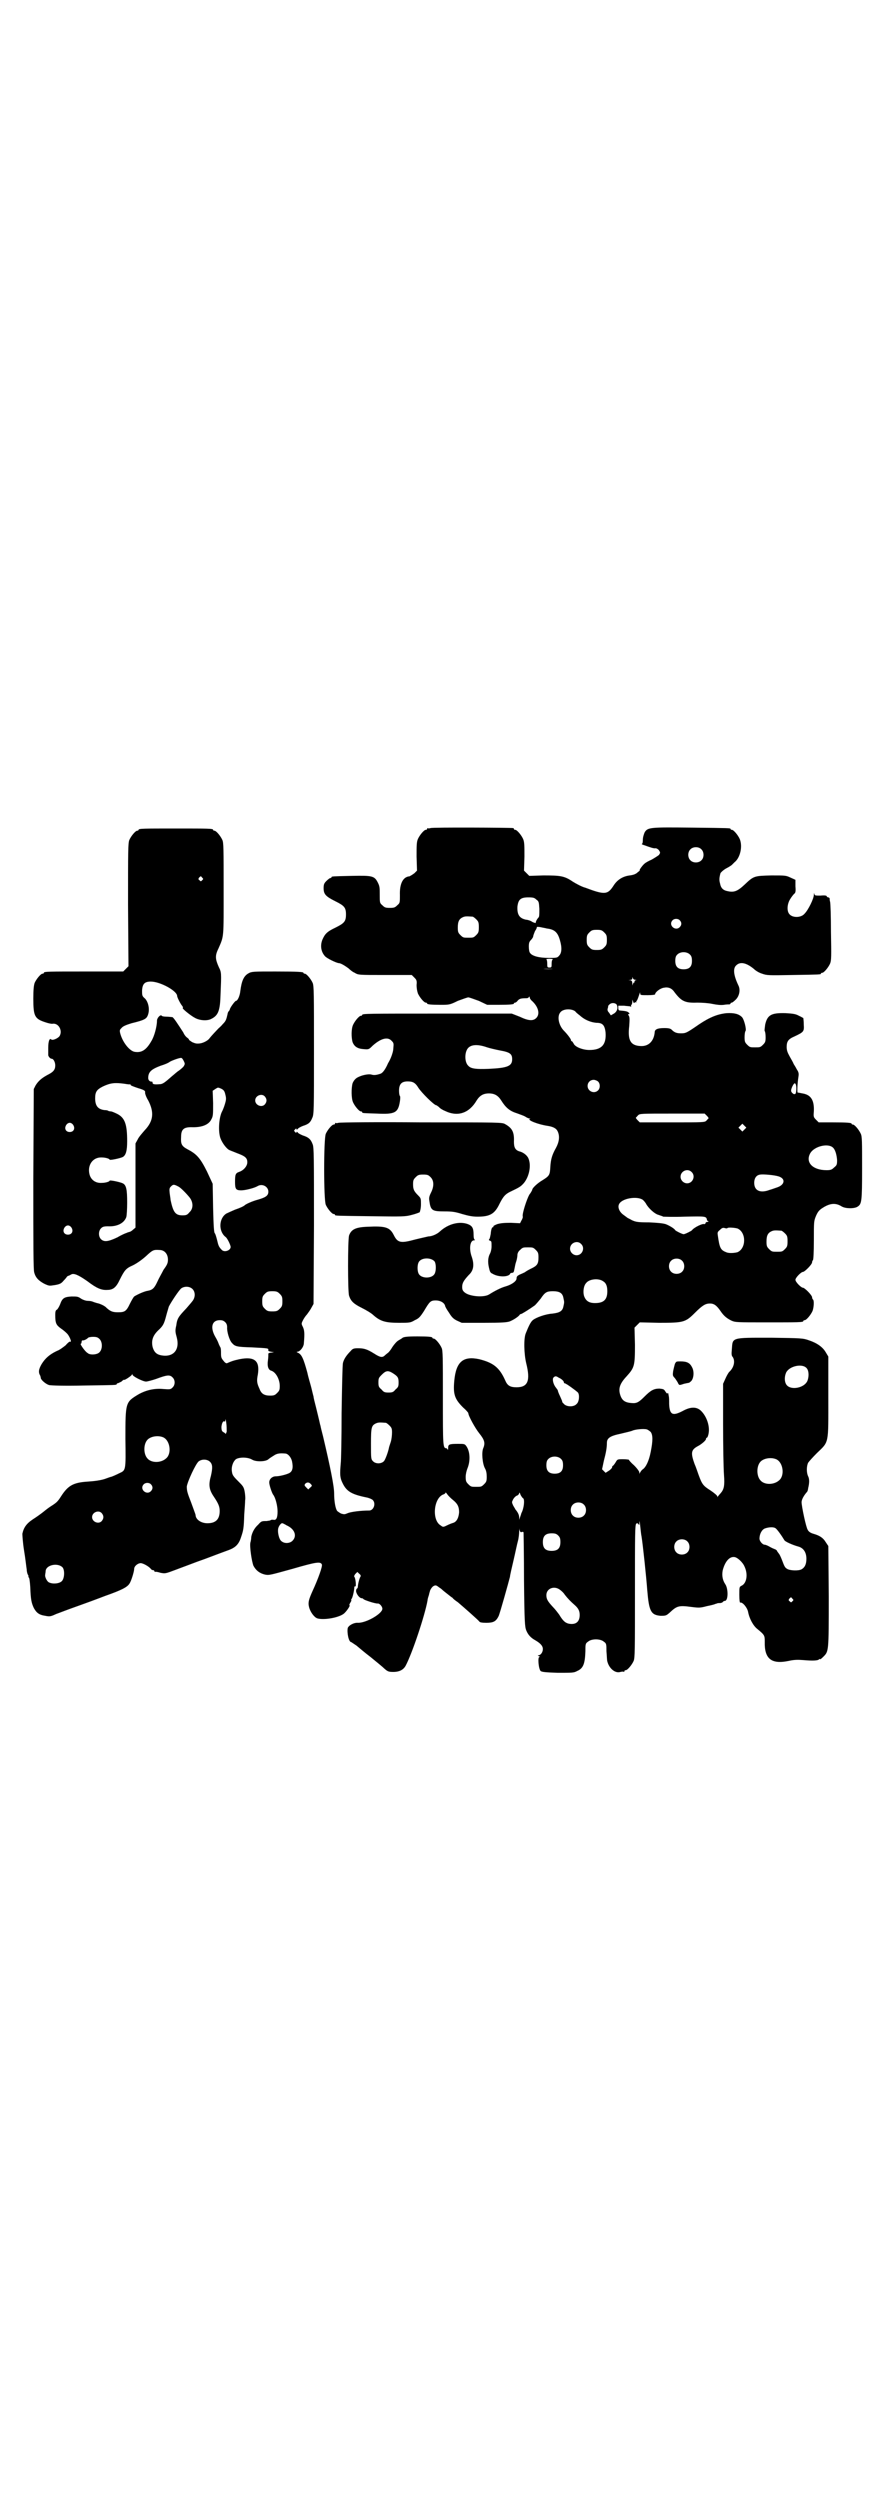 <?xml version="1.0" standalone="no"?>
<!DOCTYPE svg PUBLIC "-//W3C//DTD SVG 20010904//EN"
 "http://www.w3.org/TR/2001/REC-SVG-20010904/DTD/svg10.dtd">
<svg version="1.0" xmlns="http://www.w3.org/2000/svg"
 width="1000pt" height="2850pt" viewBox="0 0 1000 2850"
 preserveAspectRatio="xMidYMid meet">
<g transform="translate(0,2850) scale(0.5,-0.5)"
fill="#000000" stroke="none">
<path d="M982 3812 c-3 -1 -6 -1 -7 0 0 0 -1 0 -1 -2 0 -1 -1 -2 -3 -2 -4 0
-14 -12 -18 -21 -3 -7 -3 -15 -3 -40 l1 -32 -6 -6 c-4 -3 -9 -6 -11 -7 -15 -1
-23 -17 -22 -43 0 -17 0 -18 -6 -23 -5 -5 -7 -6 -17 -6 -10 0 -12 1 -17 6 -6
5 -6 6 -6 24 0 15 0 19 -4 27 -8 16 -12 17 -60 16 -44 -1 -46 -1 -46 -3 0 -1
-1 -2 -3 -2 -1 0 -5 -3 -9 -7 -5 -5 -6 -8 -6 -16 0 -14 5 -19 27 -30 20 -10
24 -14 24 -30 0 -16 -4 -20 -24 -30 -19 -9 -24 -14 -30 -28 -5 -13 -3 -27 6
-37 4 -5 27 -16 32 -16 4 0 14 -6 22 -12 3 -3 9 -8 14 -10 8 -5 9 -5 69 -5
l61 0 6 -6 c5 -5 6 -7 5 -17 0 -6 1 -13 3 -19 4 -9 14 -21 18 -21 2 0 3 -1 3
-2 0 -2 9 -3 31 -3 19 0 21 0 39 9 11 4 22 8 24 8 2 0 13 -4 24 -8 l19 -9 25
0 c27 0 36 1 36 3 0 1 1 2 3 2 1 0 4 2 6 5 4 4 7 5 19 5 3 0 6 1 6 3 1 1 2 1
2 -1 0 -2 2 -5 4 -7 16 -14 20 -31 11 -40 -7 -7 -17 -7 -38 3 l-18 7 -165 0
c-162 0 -176 0 -176 -3 0 -1 -1 -2 -3 -2 -4 0 -14 -12 -18 -21 -4 -9 -4 -28
-1 -39 4 -10 11 -15 25 -16 12 -1 12 -1 21 8 18 16 34 21 43 11 5 -5 5 -6 4
-17 0 -6 -3 -15 -5 -20 -2 -5 -5 -11 -7 -14 -6 -14 -12 -22 -17 -24 -9 -3 -15
-4 -21 -2 -8 2 -25 -2 -34 -8 -4 -3 -7 -7 -9 -12 -3 -11 -3 -34 1 -43 4 -9 14
-21 18 -21 2 0 3 -1 3 -2 0 -2 1 -2 34 -3 41 -2 48 2 52 28 1 6 1 12 0 12 -1
1 -2 6 -2 12 0 17 7 23 26 21 7 -1 12 -4 18 -14 7 -11 36 -40 41 -40 1 0 3 -2
6 -4 2 -3 9 -7 14 -9 29 -14 55 -5 72 24 7 11 15 16 28 16 13 0 21 -5 28 -16
10 -16 19 -24 35 -29 8 -3 17 -6 20 -8 3 -2 7 -4 9 -4 3 0 3 -1 1 -1 -6 -3 20
-13 41 -16 13 -2 20 -6 23 -13 5 -11 3 -24 -4 -37 -9 -16 -12 -26 -13 -44 -1
-18 -2 -20 -18 -30 -12 -7 -23 -18 -23 -21 0 -1 -3 -7 -7 -12 -6 -11 -16 -42
-15 -49 1 -2 -1 -7 -3 -10 l-3 -6 -21 1 c-17 0 -24 -1 -31 -3 -5 -2 -9 -4 -9
-5 1 -1 0 -2 -1 -2 -2 0 -4 -4 -5 -16 -1 -5 -2 -10 -3 -11 -2 -2 -1 -3 2 -4 3
-1 3 -3 3 -13 0 -6 -2 -14 -4 -17 -4 -8 -5 -18 -2 -31 2 -9 3 -12 8 -14 13 -8
35 -8 40 -1 0 2 3 3 5 3 3 0 4 2 5 8 1 4 2 12 4 17 2 6 3 13 3 16 0 3 2 8 6
11 6 6 7 6 18 6 11 0 12 0 18 -6 5 -5 6 -7 6 -17 0 -15 -3 -19 -18 -26 -6 -3
-11 -6 -12 -7 -1 -1 -4 -2 -8 -4 -10 -4 -12 -6 -12 -11 0 -6 -11 -14 -25 -18
-11 -3 -26 -11 -37 -18 -12 -8 -45 -5 -56 4 -5 4 -6 7 -6 13 0 9 4 15 15 27
11 10 13 23 7 41 -7 19 -4 38 5 38 2 0 3 1 2 1 -2 1 -3 5 -3 12 0 15 -3 20
-13 24 -19 7 -44 1 -63 -16 -6 -6 -18 -12 -27 -12 -4 -1 -18 -4 -30 -7 -33 -9
-40 -8 -49 10 -9 18 -19 21 -60 19 -27 -1 -37 -6 -42 -20 -3 -11 -3 -128 0
-137 4 -13 11 -19 29 -28 10 -5 22 -12 27 -17 16 -14 28 -17 58 -17 24 0 26 0
36 6 9 4 12 7 21 21 13 22 15 24 27 24 10 0 19 -5 21 -12 0 -2 4 -9 9 -16 6
-10 10 -14 18 -18 l11 -5 50 0 c43 0 52 1 59 3 10 4 20 11 23 15 0 1 2 2 3 2
2 0 21 12 32 20 3 3 9 10 13 15 10 15 14 17 28 17 15 0 22 -4 24 -16 2 -9 2
-9 0 -18 -2 -11 -8 -15 -25 -17 -16 -1 -38 -9 -45 -15 -5 -4 -10 -15 -16 -30
-5 -12 -4 -47 1 -68 10 -40 4 -55 -22 -55 -15 0 -21 4 -26 16 -13 29 -27 40
-59 48 -37 8 -53 -6 -57 -49 -3 -31 1 -42 20 -61 7 -6 12 -12 12 -13 0 -6 16
-35 25 -46 12 -15 14 -22 9 -34 -4 -9 -2 -35 4 -46 3 -5 4 -12 4 -19 0 -10 -1
-12 -6 -17 -6 -6 -7 -6 -18 -6 -11 0 -12 0 -18 6 -5 5 -6 7 -6 17 0 6 2 14 4
19 7 17 6 38 -2 50 -4 6 -5 6 -19 6 -21 0 -23 -1 -23 -10 0 -4 -1 -5 -1 -3 -1
1 -2 3 -3 3 -8 0 -8 5 -8 114 0 94 0 109 -3 115 -4 9 -14 21 -18 21 -2 0 -3 1
-3 2 0 2 -9 3 -34 3 -24 0 -32 -1 -35 -4 -1 -1 -5 -3 -8 -5 -4 -2 -10 -9 -14
-15 -4 -7 -9 -13 -11 -14 -1 -1 -4 -3 -6 -5 -6 -6 -11 -5 -25 4 -16 10 -23 12
-37 12 -9 0 -12 -1 -16 -6 -10 -10 -16 -19 -18 -28 -1 -5 -2 -52 -3 -114 0
-58 -1 -109 -2 -115 -2 -24 -2 -32 4 -44 9 -19 20 -26 54 -33 6 -1 13 -4 15
-6 8 -8 2 -24 -8 -24 -20 0 -42 -3 -49 -6 -7 -3 -8 -3 -15 -1 -4 2 -8 5 -9 6
-4 5 -7 22 -7 40 0 17 -9 61 -25 129 -3 12 -6 23 -6 25 -1 2 -2 8 -3 12 -1 4
-4 17 -7 29 -3 12 -6 23 -6 26 -1 3 -3 12 -5 20 -2 8 -7 24 -9 34 -9 33 -13
42 -22 46 -3 1 -3 2 -1 2 6 0 15 11 15 20 2 23 1 29 -2 36 -4 8 -4 8 0 16 2 4
6 10 9 13 3 4 8 11 10 15 l5 9 1 178 c0 157 0 179 -3 186 -4 11 -9 16 -22 20
-5 2 -11 5 -12 7 -2 2 -3 2 -3 0 0 -2 -1 -1 -3 1 -3 3 -3 3 0 6 2 2 3 3 3 1 0
-2 1 -2 3 0 1 2 7 5 12 7 13 4 17 8 21 18 4 8 4 17 4 154 0 129 0 147 -3 154
-4 9 -14 21 -18 21 -2 0 -3 1 -3 2 0 2 -11 3 -64 3 -49 0 -54 0 -61 -4 -11 -6
-16 -17 -19 -41 -1 -10 -6 -22 -10 -22 -2 0 -14 -16 -14 -20 -1 -2 -2 -4 -3
-4 0 -1 -2 -3 -2 -6 -3 -13 -4 -16 -11 -23 -4 -5 -9 -9 -10 -10 -3 -3 -17 -18
-20 -22 -3 -5 -14 -11 -22 -12 -8 -1 -11 0 -18 3 -4 3 -8 5 -7 6 0 0 -1 2 -4
4 -3 2 -7 7 -9 12 -13 20 -22 34 -25 35 -2 0 -8 1 -14 1 -5 0 -10 1 -10 2 -3
4 -11 -5 -11 -11 0 -13 -6 -36 -13 -47 -12 -21 -23 -27 -39 -24 -11 3 -25 20
-31 39 -3 10 -2 11 2 15 3 4 10 7 23 11 29 7 34 10 37 18 5 12 2 29 -6 38 -7
6 -7 7 -7 19 1 15 6 20 20 20 21 0 60 -21 60 -33 0 -3 8 -19 12 -23 1 -2 2 -4
1 -4 -4 0 18 -18 28 -23 11 -6 28 -7 37 -2 16 8 20 19 21 57 2 48 2 49 -4 61
-8 18 -9 26 -1 42 13 30 12 22 12 136 0 91 0 106 -3 112 -4 9 -14 21 -18 21
-2 0 -3 1 -3 2 0 3 -11 3 -85 3 -74 0 -85 0 -85 -3 0 -1 -1 -2 -3 -2 -4 0 -14
-12 -18 -21 -3 -7 -3 -24 -3 -148 l1 -140 -6 -6 -6 -6 -85 0 c-85 0 -96 0 -96
-3 0 -1 -1 -2 -3 -2 -4 0 -14 -12 -18 -21 -2 -6 -3 -15 -3 -36 0 -40 3 -46 28
-54 6 -2 14 -4 17 -3 13 1 22 -16 15 -28 -3 -5 -16 -11 -19 -8 -4 4 -7 -4 -7
-19 0 -7 0 -15 0 -17 1 -4 5 -8 8 -8 4 0 8 -8 8 -15 0 -10 -4 -15 -18 -22 -13
-7 -21 -14 -27 -24 l-4 -8 -1 -205 c0 -150 0 -207 2 -213 3 -12 10 -19 23 -26
11 -5 11 -5 24 -3 12 2 15 4 20 10 4 4 7 8 7 8 0 1 2 2 3 3 2 0 5 2 7 3 6 4
17 -1 37 -15 21 -16 32 -21 46 -20 13 0 20 6 28 23 11 22 14 26 30 33 10 5 21
13 30 21 15 14 17 15 31 14 11 0 19 -9 19 -22 0 -8 -2 -12 -10 -23 -4 -8 -11
-20 -14 -27 -7 -15 -11 -19 -22 -21 -8 -1 -25 -9 -31 -13 -2 -2 -6 -9 -10 -17
-8 -17 -12 -19 -27 -19 -12 0 -17 2 -26 10 -4 5 -16 10 -22 11 -3 1 -7 2 -9 3
-2 1 -7 2 -11 2 -5 0 -11 2 -16 5 -7 5 -9 5 -22 5 -17 -1 -21 -4 -26 -18 -2
-5 -5 -10 -7 -12 -3 -1 -4 -4 -4 -12 0 -19 2 -23 13 -31 6 -4 13 -10 16 -14 5
-7 9 -18 5 -16 -1 1 -6 -3 -10 -8 -5 -4 -14 -11 -20 -13 -17 -8 -27 -17 -35
-30 -7 -12 -8 -19 -3 -27 0 -1 1 -3 1 -5 1 -5 12 -14 19 -16 5 -1 34 -2 79 -1
73 1 75 1 75 3 0 1 1 2 2 2 1 0 5 2 9 4 3 3 6 5 6 4 0 -2 17 9 18 12 0 2 1 2
1 0 0 -4 24 -16 31 -16 3 0 14 3 23 6 24 9 31 10 37 4 7 -6 7 -18 0 -24 -4 -4
-6 -4 -20 -3 -20 2 -39 -2 -57 -12 -30 -18 -30 -18 -30 -102 1 -73 1 -71 -14
-78 -8 -4 -15 -7 -18 -8 -1 0 -7 -2 -15 -5 -9 -3 -23 -5 -38 -6 -34 -2 -46 -9
-62 -34 -7 -11 -10 -14 -21 -21 -5 -3 -13 -9 -19 -14 -5 -4 -16 -12 -24 -17
-15 -10 -21 -19 -24 -33 0 -3 1 -21 4 -39 3 -18 5 -37 6 -43 0 -5 2 -11 3 -12
1 -1 1 -3 1 -4 -1 0 -1 -1 0 -1 2 0 3 -9 4 -22 1 -30 3 -37 8 -48 6 -11 12
-16 26 -18 10 -2 12 -2 25 4 8 3 29 11 46 17 17 6 47 17 65 24 37 13 51 20 56
28 4 5 11 28 11 34 0 6 8 13 15 13 5 0 18 -7 23 -13 1 -2 4 -3 5 -3 2 0 3 -1
3 -2 0 -1 1 -2 2 -2 0 1 6 0 12 -2 11 -2 11 -2 35 7 13 5 35 13 48 18 23 8 48
18 73 27 16 6 23 14 28 30 5 15 6 19 7 51 1 13 2 28 2 32 1 5 0 14 -1 20 -2
11 -4 13 -15 24 -11 11 -13 14 -14 21 -2 11 2 23 9 29 8 5 27 5 37 -1 8 -5 28
-5 36 0 2 2 8 6 13 9 7 5 13 6 26 5 7 0 14 -9 16 -18 3 -15 1 -23 -7 -27 -9
-4 -23 -7 -30 -7 -8 0 -15 -6 -15 -14 0 -6 6 -24 9 -28 5 -6 10 -25 10 -38 0
-15 -3 -21 -10 -19 -3 0 -5 0 -6 -1 0 -1 -4 -1 -9 -2 -11 0 -12 0 -19 -8 -9
-8 -14 -18 -16 -28 0 -4 -1 -10 -2 -13 -2 -9 3 -43 7 -53 6 -11 14 -17 26 -20
10 -2 12 -1 63 13 55 16 64 17 67 10 2 -4 -9 -34 -21 -60 -9 -20 -11 -27 -8
-38 3 -11 12 -23 19 -25 14 -4 46 1 59 10 6 4 17 20 14 20 -1 0 0 3 2 6 2 3 3
6 2 6 -1 0 0 1 1 3 2 2 6 19 6 26 0 1 1 3 2 2 3 -2 1 19 -2 22 -1 1 0 3 2 6
l5 5 4 -4 c4 -3 4 -5 3 -7 -2 -2 -6 -17 -6 -24 -1 -2 -1 -3 -2 -3 -1 0 -2 -3
-2 -6 1 -7 8 -16 13 -16 2 0 3 -1 4 -2 1 -2 28 -11 33 -10 4 0 10 -7 10 -12 0
-11 -36 -32 -55 -32 -10 1 -22 -6 -24 -12 -2 -10 2 -32 8 -32 0 0 6 -4 12 -8
6 -5 20 -17 32 -26 12 -10 26 -21 31 -26 8 -7 10 -8 21 -8 14 0 23 5 28 14 15
28 44 115 50 149 0 3 2 9 3 12 1 3 1 6 2 7 0 4 5 12 9 14 4 2 6 2 12 -3 5 -3
8 -6 9 -7 1 -1 5 -4 10 -8 5 -4 10 -8 12 -9 1 -2 6 -6 12 -10 13 -11 47 -41
49 -44 1 -2 6 -3 16 -3 16 0 22 3 28 15 3 6 23 78 26 90 0 3 4 20 8 37 4 17 8
37 10 44 2 7 3 18 3 23 1 7 1 8 1 3 1 -5 2 -6 5 -5 2 1 4 0 4 -1 0 -2 1 -51 1
-109 1 -97 2 -106 5 -114 4 -10 10 -17 21 -23 12 -7 17 -13 17 -20 0 -7 -5
-14 -10 -14 -2 0 -2 -1 1 -2 2 -1 3 -2 1 -2 -4 0 -2 -27 3 -32 3 -2 9 -3 39
-4 33 0 37 0 44 4 14 6 18 16 19 45 0 16 0 18 6 22 8 7 28 7 36 0 6 -4 6 -6 6
-22 1 -10 1 -20 2 -23 4 -16 18 -28 30 -24 4 1 7 1 8 0 0 0 1 0 1 2 0 1 1 2 3
2 4 0 14 12 18 21 3 7 3 25 3 159 0 128 0 152 3 154 2 2 3 1 5 -1 2 -3 2 -3 2
4 0 5 1 2 2 -8 1 -9 2 -20 3 -24 3 -18 11 -94 13 -122 4 -48 8 -57 30 -59 12
0 13 0 21 7 17 16 21 17 51 13 16 -2 19 -2 34 2 10 2 18 4 19 5 1 0 3 1 4 1 1
1 4 1 7 1 2 0 5 1 6 2 1 2 4 3 5 3 8 0 8 28 1 38 -6 9 -8 19 -6 31 5 20 15 32
26 31 7 0 20 -12 24 -22 8 -17 5 -37 -6 -43 -6 -3 -6 -3 -6 -21 0 -13 1 -18 2
-18 5 2 16 -11 18 -21 3 -16 12 -32 21 -39 17 -14 17 -15 17 -29 -1 -39 15
-52 54 -44 13 3 22 3 34 2 22 -2 32 -1 35 1 2 2 3 2 3 1 0 -1 3 1 7 5 13 13
13 10 13 138 l-1 115 -6 9 c-6 10 -14 15 -28 19 -7 2 -11 5 -13 9 -4 6 -14 54
-14 63 0 6 5 15 12 23 1 1 2 3 2 4 0 0 1 3 1 5 3 12 3 21 0 27 -4 8 -4 23 0
31 2 3 11 13 20 22 28 27 26 19 26 128 l0 92 -6 10 c-7 12 -20 21 -38 27 -14
5 -17 5 -87 6 -91 0 -87 1 -89 -26 -1 -11 -1 -15 2 -18 6 -9 3 -24 -8 -34 -2
-2 -6 -9 -9 -16 l-5 -11 0 -92 c0 -51 1 -102 2 -115 2 -26 0 -34 -8 -43 -2 -2
-5 -6 -6 -7 0 -2 -1 -2 -1 0 0 2 -7 8 -16 14 -16 10 -19 14 -26 33 -2 5 -6 18
-10 27 -9 25 -8 32 6 40 10 5 20 14 20 17 0 2 1 3 2 3 1 0 3 4 4 10 3 16 -4
38 -17 51 -10 10 -24 10 -42 0 -23 -12 -30 -9 -31 16 0 7 0 16 -1 18 0 2 -1 5
-1 6 0 1 -1 1 -2 0 -1 -1 -3 2 -5 5 -3 5 -5 5 -13 6 -13 0 -20 -4 -34 -18 -13
-13 -18 -16 -29 -15 -16 1 -23 6 -27 20 -4 14 0 25 15 41 18 20 19 24 19 72
l-1 39 6 6 6 6 44 -1 c56 0 60 1 82 23 17 17 24 21 34 21 9 0 15 -4 24 -17 8
-12 15 -17 25 -22 9 -4 12 -4 81 -4 72 0 83 0 83 3 0 1 1 2 3 2 4 0 14 12 18
21 3 8 4 24 1 26 -1 1 -2 3 -2 5 0 5 -17 22 -21 22 -4 0 -17 13 -17 18 0 5 13
18 17 18 4 0 21 17 21 22 0 2 1 4 2 5 1 1 2 18 2 45 0 43 0 44 5 56 4 9 7 13
15 18 17 11 30 12 44 3 9 -5 29 -5 36 0 9 6 10 11 10 87 0 61 0 73 -3 79 -4 9
-14 21 -18 21 -2 0 -3 1 -3 2 0 2 -9 3 -43 3 l-32 0 -6 6 c-6 6 -6 7 -5 20 1
25 -7 37 -26 40 -5 1 -10 2 -11 2 -1 1 -1 18 2 37 1 7 0 10 -4 16 -2 4 -5 9
-7 12 -1 3 -5 10 -9 17 -5 9 -7 14 -7 22 0 13 4 18 18 24 21 10 22 11 21 27 0
8 -1 14 -1 15 -1 0 -5 3 -10 5 -7 4 -13 5 -30 6 -33 1 -42 -4 -47 -26 -1 -8
-2 -14 -1 -15 1 -1 2 -7 2 -14 0 -10 -1 -12 -6 -17 -6 -6 -7 -6 -18 -6 -11 0
-12 0 -18 6 -5 5 -6 7 -6 17 0 7 1 13 2 14 3 3 -3 27 -8 32 -7 7 -17 10 -35 9
-20 -2 -38 -9 -62 -25 -29 -20 -31 -21 -42 -21 -10 0 -15 2 -21 8 -3 3 -7 4
-17 4 -16 0 -22 -3 -22 -10 -2 -20 -14 -32 -32 -31 -23 1 -30 13 -26 46 1 15
1 20 -1 23 -2 3 -2 4 0 4 2 0 2 1 0 3 -3 3 -7 4 -20 5 -3 0 -4 2 -4 6 l0 5 13
0 c7 -1 14 -1 15 -2 2 -1 2 -1 1 1 0 1 0 2 1 3 1 1 2 4 2 7 l0 5 2 -5 c1 -3 2
-4 3 -2 1 1 2 1 3 1 2 -1 2 -1 1 1 0 1 0 2 1 2 1 1 3 6 5 12 2 6 3 9 3 6 0 -5
0 -5 17 -5 11 0 17 1 17 2 0 5 12 14 20 15 10 2 18 -1 24 -10 16 -21 24 -25
52 -24 11 0 26 -1 35 -3 10 -2 19 -3 26 -2 5 1 11 1 13 1 1 1 2 1 2 2 0 1 1 2
3 2 1 0 5 3 9 7 8 8 11 22 6 32 -11 23 -13 39 -5 46 9 9 23 6 40 -8 4 -4 12
-9 19 -11 11 -4 14 -4 70 -3 62 1 64 1 64 3 0 1 1 2 3 2 4 0 14 12 18 21 3 7
3 17 2 72 0 35 -1 66 -2 69 -1 3 -1 6 -1 8 -1 1 -2 2 -3 2 -2 0 -3 1 -4 3 0 1
-4 2 -14 1 -12 0 -13 0 -14 4 0 3 -1 2 -1 -2 0 -9 -13 -35 -21 -43 -8 -10 -28
-10 -35 -1 -6 7 -5 23 2 34 3 5 7 10 9 12 3 2 4 5 3 17 l0 15 -11 5 c-11 5
-11 5 -44 5 -39 -1 -40 -1 -61 -21 -16 -15 -24 -18 -38 -15 -11 2 -16 7 -18
18 -2 7 -2 12 1 23 1 2 6 7 13 11 6 3 12 7 13 8 1 1 4 4 6 6 13 10 19 36 12
53 -4 9 -14 21 -18 21 -2 0 -3 1 -3 2 0 2 -2 2 -87 3 -96 1 -102 1 -109 -11
-2 -5 -4 -11 -4 -17 0 -6 -1 -9 -2 -9 -2 0 1 -2 5 -3 14 -5 22 -8 26 -7 2 0 6
-2 8 -5 3 -5 3 -5 0 -10 -2 -2 -10 -7 -17 -11 -7 -3 -14 -7 -16 -9 -4 -3 -13
-15 -11 -15 1 0 -1 -2 -5 -5 -4 -4 -10 -6 -18 -7 -16 -2 -28 -10 -36 -22 -14
-22 -20 -23 -65 -6 -8 2 -21 9 -29 14 -19 13 -28 14 -67 14 l-32 -1 -6 6 -6 6
1 32 c0 25 0 33 -3 40 -4 9 -14 21 -18 21 -2 0 -3 1 -3 2 0 1 -1 2 -2 2 -7 1
-184 2 -188 0z m617 -48 c7 -6 7 -19 1 -25 -6 -7 -19 -7 -25 -1 -7 6 -7 19 -1
25 6 7 19 7 25 1z m-1138 -65 c3 -3 3 -3 0 -6 -3 -3 -3 -3 -6 0 -3 2 -3 3 -1
6 4 4 4 4 7 0z m762 -50 c6 -4 6 -6 7 -21 0 -13 0 -18 -2 -20 -3 -3 -7 -10 -6
-12 0 -1 -4 0 -8 2 -4 3 -11 5 -14 5 -15 3 -21 11 -20 30 2 16 7 21 25 21 11
0 14 -1 18 -5z m-145 -39 c1 0 5 -3 8 -6 5 -5 6 -7 6 -18 0 -11 -1 -13 -6 -18
-6 -6 -7 -6 -18 -6 -11 0 -12 0 -18 6 -5 5 -6 7 -6 17 0 14 3 20 12 24 5 2 8
2 22 1z m472 -8 c5 -5 5 -11 0 -16 -10 -10 -27 5 -16 16 4 4 12 4 16 0z m-303
-19 c18 -2 25 -9 30 -27 5 -17 4 -29 -2 -35 -4 -5 -6 -5 -24 -5 -21 0 -37 4
-42 11 -2 2 -3 8 -3 15 0 8 1 11 5 15 3 3 5 7 5 8 0 2 2 7 4 12 3 4 5 9 4 9 0
1 4 1 9 0 4 -1 11 -2 14 -3z m131 -9 c5 -5 6 -7 6 -17 0 -10 -1 -12 -6 -17 -5
-5 -7 -6 -17 -6 -10 0 -12 1 -17 6 -5 5 -6 7 -6 17 0 10 1 12 6 17 5 5 7 6 17
6 10 0 12 -1 17 -6z m196 -51 c3 -3 4 -7 4 -14 0 -13 -6 -19 -19 -19 -13 0
-19 6 -19 19 0 7 1 11 4 14 7 8 23 8 30 0z m-313 -10 c-2 -1 -3 -5 -3 -10 0
-8 0 -9 -5 -9 -5 0 -5 1 -5 9 0 5 -1 9 -2 10 -2 0 2 1 7 1 6 0 9 -1 8 -1z m0
-22 c-6 -1 -16 -1 -22 0 -5 0 0 0 12 0 12 0 17 0 10 0z m188 -25 c3 0 3 -1 0
-1 -1 -1 -3 -2 -2 -3 1 -1 0 -2 -1 -2 -1 0 -2 -2 -3 -4 0 -4 -1 -3 -1 1 0 5
-1 7 -4 8 l-5 0 5 1 c2 0 4 1 4 4 0 3 1 3 1 0 1 -2 3 -4 6 -4z m-43 -56 c4 -7
2 -16 -6 -21 l-7 -4 -4 6 c-4 4 -4 7 -3 10 1 3 1 5 1 5 -1 0 1 2 3 4 4 4 12 4
16 0z m-94 -16 c1 -2 6 -6 10 -9 12 -11 26 -16 38 -17 14 0 19 -5 21 -22 2
-28 -9 -40 -37 -40 -15 0 -33 7 -36 15 -2 3 -3 5 -4 5 -1 0 -2 1 -2 3 0 2 -8
13 -17 22 -11 12 -15 32 -7 41 6 8 25 9 34 2z m-201 -82 c6 -2 19 -5 29 -7 23
-4 28 -8 28 -20 0 -16 -11 -20 -54 -22 -27 -1 -40 0 -46 7 -9 8 -9 32 0 41 8
8 23 8 43 1z m-692 -31 c3 -6 3 -7 0 -12 -1 -2 -7 -7 -11 -10 -5 -3 -11 -9
-15 -12 -17 -15 -22 -19 -29 -19 -12 -1 -16 0 -16 3 0 2 -1 3 -1 3 -5 -1 -9 3
-9 8 0 14 7 20 28 28 10 3 19 7 21 9 5 3 21 9 26 9 2 0 4 -3 6 -7z m945 -47
c5 -5 5 -15 0 -20 -9 -9 -24 -2 -24 10 0 8 6 14 14 14 3 0 8 -2 10 -4z m-1080
-5 c6 -1 12 -2 13 -1 0 0 1 -1 1 -2 0 -1 8 -4 17 -7 14 -4 16 -6 16 -9 -1 -2
2 -11 7 -19 14 -27 12 -47 -8 -68 -6 -7 -14 -16 -16 -21 l-5 -9 0 -96 0 -96
-6 -5 c-3 -3 -7 -5 -9 -5 -2 -1 -4 -1 -5 -2 -1 0 -11 -4 -21 -10 -21 -10 -30
-11 -37 -5 -7 6 -7 20 0 26 3 3 6 4 15 4 21 -1 37 7 42 21 1 3 2 18 2 33 0 30
-2 40 -10 44 -6 3 -30 8 -30 6 0 -2 -9 -5 -18 -5 -14 -1 -25 7 -28 20 -5 21 8
39 28 38 9 0 18 -3 18 -5 0 -2 24 3 30 6 7 4 10 14 10 36 0 38 -5 53 -22 62
-6 3 -13 6 -15 6 -3 0 -5 1 -6 1 0 1 -4 2 -9 2 -15 2 -21 10 -21 27 0 15 4 20
18 27 17 8 27 9 49 6z m1531 -2 c2 -6 1 -18 -1 -21 -2 -1 -4 -1 -6 1 -5 4 -5
7 -1 16 4 8 6 9 8 4z m-1301 -23 c2 -8 2 -11 -1 -21 -2 -7 -5 -14 -6 -16 -7
-12 -10 -42 -5 -60 3 -10 12 -23 19 -28 3 -2 12 -5 19 -8 19 -7 24 -11 24 -21
0 -9 -9 -19 -19 -22 -8 -3 -9 -6 -9 -23 0 -16 2 -19 14 -19 9 0 30 5 38 10 11
6 24 -2 24 -13 0 -9 -6 -13 -23 -18 -12 -3 -28 -10 -31 -13 -2 -2 -10 -6 -22
-10 -7 -3 -16 -7 -20 -9 -17 -11 -18 -40 -2 -53 4 -2 12 -19 12 -23 0 -8 -14
-13 -20 -7 -7 7 -8 10 -11 23 -2 8 -4 14 -5 15 -2 1 -3 16 -4 57 l-1 56 -13
28 c-16 32 -24 40 -45 51 -13 7 -15 12 -14 28 0 17 6 22 23 22 23 -1 40 5 46
18 4 7 4 11 4 37 l-1 28 6 4 c6 4 6 4 13 1 6 -3 8 -5 10 -14z m90 -4 c5 -6 5
-12 0 -18 -7 -8 -22 -2 -22 9 0 11 15 17 22 9z m1008 -44 c3 -3 4 -5 4 -6 -1
0 -3 -3 -5 -5 -4 -4 -6 -4 -78 -4 l-74 0 -5 5 c-3 3 -4 5 -4 6 1 0 3 3 5 5 4
4 6 4 78 4 l74 0 5 -5z m-1445 -21 c5 -8 1 -16 -8 -16 -9 0 -13 8 -8 16 2 3 5
5 8 5 3 0 6 -2 8 -5z m1531 -10 l-5 -5 -4 4 -5 5 4 4 5 5 4 -4 5 -5 -4 -4z
m201 -41 c6 -5 9 -17 10 -29 0 -11 -1 -12 -7 -17 -5 -5 -8 -6 -17 -6 -32 0
-49 18 -37 39 9 15 39 23 51 13z m-322 -56 c10 -9 3 -26 -10 -26 -8 0 -15 7
-15 15 0 13 16 20 25 11z m198 -10 c17 -5 15 -19 -2 -25 -6 -2 -14 -5 -18 -6
-21 -8 -35 -2 -35 16 0 11 5 18 14 19 7 1 31 -1 41 -4z m-1367 -24 c5 -3 17
-15 25 -25 8 -11 8 -25 -1 -33 -5 -6 -7 -7 -16 -7 -16 0 -21 7 -27 35 0 2 -1
8 -2 15 -1 10 -1 12 3 16 5 5 7 5 18 -1z m1057 -29 c3 -2 6 -6 8 -9 5 -10 20
-24 29 -26 5 -2 10 -3 10 -4 1 0 23 -1 49 0 47 1 49 1 51 -6 0 -2 1 -4 3 -4 1
-1 1 -2 -2 -2 -2 0 -4 -1 -4 -3 -1 -2 -2 -2 -3 -2 -4 2 -24 -8 -28 -14 -2 -2
-16 -9 -19 -9 -3 0 -17 7 -19 9 -2 4 -14 11 -22 14 -7 2 -17 3 -38 4 -26 0
-30 1 -39 5 -5 3 -10 5 -11 6 -1 1 -4 3 -8 6 -10 7 -14 18 -10 25 7 13 40 18
53 10z m-1302 -64 c5 -8 1 -16 -8 -16 -9 0 -13 8 -8 16 2 3 5 5 8 5 3 0 6 -2
8 -5z m1496 -1 c1 2 16 1 23 -1 20 -9 20 -45 0 -54 -7 -2 -20 -3 -26 0 -13 5
-15 10 -19 38 -1 7 -1 8 5 13 5 5 7 5 11 4 3 -1 5 -1 6 0z m123 -6 c1 0 5 -3
8 -6 5 -5 6 -7 6 -18 0 -11 -1 -13 -6 -18 -6 -6 -7 -6 -18 -6 -11 0 -12 0 -18
6 -5 5 -6 7 -6 17 0 14 3 20 12 24 5 2 8 2 22 1z m-457 -30 c10 -9 3 -26 -10
-26 -8 0 -15 7 -15 15 0 13 16 20 25 11z m-334 -40 c4 -6 4 -24 -1 -30 -7 -9
-27 -9 -34 0 -5 6 -5 24 0 30 7 9 27 9 35 0z m564 2 c7 -6 7 -19 1 -25 -6 -7
-19 -7 -25 -1 -7 6 -7 19 -1 25 6 7 19 7 25 1z m-180 -47 c7 -4 10 -11 10 -23
0 -19 -8 -27 -28 -27 -14 0 -21 5 -25 16 -3 10 -1 24 5 30 7 9 28 11 38 4z
m-936 -18 c6 -6 7 -17 1 -26 -2 -3 -9 -11 -15 -18 -18 -19 -21 -23 -23 -39 -3
-12 -2 -16 1 -27 7 -26 -5 -43 -28 -42 -16 1 -23 6 -27 20 -3 14 0 25 12 37
12 11 14 15 19 34 2 8 5 17 6 21 5 10 24 39 29 42 8 5 19 4 25 -2z m199 -11
c5 -5 6 -7 6 -17 0 -10 -1 -12 -6 -17 -5 -5 -7 -6 -17 -6 -10 0 -12 1 -17 6
-5 5 -6 7 -6 17 0 10 1 12 6 17 5 5 7 6 17 6 10 0 12 -1 17 -6z m-124 -65 c3
-3 4 -7 4 -11 -1 -9 5 -30 11 -36 7 -8 11 -9 45 -10 39 -2 38 -2 38 -6 -1 -2
1 -3 6 -4 l7 -1 -6 -1 c-4 0 -6 -1 -7 -2 0 -2 0 -9 -1 -16 -2 -13 1 -21 7 -23
11 -3 20 -20 20 -35 0 -9 -1 -11 -6 -16 -5 -5 -7 -6 -16 -6 -13 0 -20 4 -24
15 -6 13 -7 18 -4 33 5 31 -7 42 -42 35 -14 -3 -19 -5 -28 -9 -2 -1 -5 1 -8 5
-5 6 -6 8 -6 17 0 6 0 13 -2 15 -1 2 -3 6 -4 9 -1 3 -4 9 -7 14 -12 21 -8 38
10 38 6 0 9 -1 13 -5z m-287 -38 c7 -7 7 -23 0 -30 -5 -6 -22 -7 -27 -2 -6 3
-18 21 -16 21 1 0 2 2 2 4 0 2 1 4 2 4 2 -1 9 2 12 5 1 2 7 3 12 3 8 0 11 -1
15 -5z m1613 -67 c5 -6 5 -20 1 -29 -7 -15 -35 -21 -46 -10 -6 6 -7 19 -2 30
8 15 38 21 47 9z m-944 -11 c11 -7 13 -10 13 -21 0 -9 -1 -11 -7 -16 -5 -6 -7
-7 -16 -7 -9 0 -11 1 -16 7 -6 5 -7 7 -7 16 0 10 1 11 8 18 9 9 14 10 25 3z
m378 -10 c7 -3 12 -8 12 -11 0 -1 1 -2 2 -2 3 0 26 -17 30 -21 4 -5 3 -21 -3
-26 -6 -7 -21 -7 -28 -1 -3 3 -5 5 -5 6 1 0 -2 6 -5 13 -3 6 -5 12 -5 13 0 1
-2 3 -4 6 -6 7 -9 19 -6 23 4 4 6 4 12 0z m-757 -123 c-1 -3 -2 -6 -3 -5 0 1
-3 3 -5 4 -3 2 -4 4 -4 12 1 9 4 14 7 12 1 -1 2 1 2 4 0 3 1 0 2 -7 1 -7 1
-16 1 -20z m363 20 c1 0 5 -3 8 -6 5 -5 6 -7 6 -16 0 -6 -1 -16 -3 -22 -2 -6
-4 -12 -4 -13 -2 -10 -8 -26 -11 -30 -6 -7 -19 -7 -25 -1 -5 5 -5 6 -5 40 0
38 1 42 12 47 5 2 8 2 22 1z m604 -21 c5 -7 5 -20 0 -45 -4 -21 -11 -35 -18
-40 -2 -1 -5 -5 -6 -7 -2 -4 -2 -4 -2 0 0 2 -5 9 -12 16 -7 6 -12 12 -12 13 0
0 -6 1 -13 1 -13 0 -13 0 -17 -7 -3 -5 -6 -8 -6 -8 -1 0 -2 -1 -2 -3 0 -2 -3
-5 -7 -8 l-8 -5 -4 4 -4 4 4 19 c5 19 7 30 7 41 0 11 7 16 31 21 13 3 25 6 27
7 6 3 26 5 33 3 3 -1 7 -4 9 -6z m-1112 -12 c16 -7 20 -37 7 -48 -12 -11 -34
-11 -43 0 -9 10 -9 32 0 42 7 8 24 11 36 6z m908 -50 c3 -3 4 -7 4 -14 0 -13
-6 -19 -19 -19 -13 0 -19 6 -19 19 0 7 1 11 4 14 7 8 23 8 30 0z m490 0 c16
-7 20 -37 7 -48 -12 -11 -34 -11 -43 0 -9 10 -9 32 0 42 7 8 24 11 36 6z
m-1291 -6 c6 -6 6 -14 2 -32 -6 -21 -4 -32 7 -48 10 -15 13 -22 13 -32 0 -19
-9 -28 -28 -28 -15 0 -27 9 -27 19 0 1 -5 14 -10 28 -9 23 -10 27 -10 37 2 12
20 51 27 57 8 6 20 5 26 -1z m-135 -51 c5 -5 5 -11 0 -16 -10 -10 -27 5 -16
16 4 4 12 4 16 0z m365 0 c3 -3 3 -4 -2 -8 l-4 -4 -5 5 c-4 4 -4 5 -2 8 4 4 9
4 13 -1z m324 -36 c10 -8 14 -15 14 -28 -1 -12 -5 -21 -13 -24 -4 -1 -11 -4
-15 -6 -8 -4 -9 -4 -14 0 -21 12 -16 64 7 71 2 1 4 2 4 4 0 1 2 -1 4 -4 2 -3
8 -9 13 -13z m160 4 c4 -3 2 -23 -4 -34 -1 -4 -3 -9 -4 -12 0 -4 -1 -3 -1 2 0
6 -3 12 -9 19 0 1 -3 5 -5 9 -3 7 -3 7 0 13 2 4 6 8 9 9 3 1 5 4 5 6 0 2 2 0
3 -4 2 -4 5 -8 6 -8z m138 -14 c7 -6 7 -19 1 -25 -6 -7 -19 -7 -25 -1 -7 6 -7
19 -1 25 6 7 19 7 25 1z m-1099 -20 c5 -6 5 -12 0 -18 -7 -8 -22 -2 -22 9 0
11 15 17 22 9z m422 -28 c18 -8 24 -24 13 -35 -6 -6 -18 -7 -25 -1 -6 4 -10
23 -7 31 2 6 7 11 9 10 1 0 5 -2 10 -5z m1114 -6 c4 -2 15 -18 21 -28 2 -3 17
-10 31 -14 12 -3 19 -13 19 -28 0 -13 -4 -20 -11 -24 -7 -4 -27 -3 -33 1 -5 3
-6 5 -12 21 -2 5 -5 12 -7 14 -2 3 -4 5 -4 6 0 1 -2 2 -3 3 -2 1 -8 3 -13 6
-5 3 -10 5 -12 5 -5 0 -12 8 -12 14 0 10 5 20 12 23 8 3 19 4 24 1z m-495 -17
c4 -4 5 -7 5 -15 0 -14 -6 -20 -20 -20 -14 0 -20 6 -20 20 0 14 6 20 20 20 8
0 11 -1 15 -5z m294 -13 c7 -6 7 -19 1 -25 -6 -7 -19 -7 -25 -1 -7 6 -7 19 -1
25 6 7 19 7 25 1z m-1424 -60 c5 -7 4 -25 -2 -31 -6 -6 -21 -7 -29 -3 -5 2
-10 13 -9 17 0 2 1 6 1 8 0 15 28 21 39 9z m1133 -50 c3 -2 9 -7 12 -12 7 -9
14 -16 22 -23 8 -7 12 -13 12 -23 0 -16 -9 -23 -25 -20 -8 2 -13 6 -22 21 -3
4 -9 12 -14 17 -12 13 -15 18 -15 27 0 15 17 22 30 13z m531 -21 c3 -3 3 -3 0
-6 -3 -3 -3 -3 -6 0 -3 2 -3 3 -1 6 4 4 4 4 7 0z"/>
<path d="M772 3140 c-3 -1 -6 -1 -7 0 0 0 -1 0 -1 -2 0 -1 -1 -2 -3 -2 -4 0
-14 -12 -18 -21 -5 -11 -5 -151 0 -162 4 -9 14 -21 18 -21 2 0 3 -1 3 -2 0 -2
2 -2 82 -3 73 -1 78 -1 93 3 8 2 16 5 18 6 1 2 3 9 3 18 0 13 0 14 -6 20 -10
10 -12 14 -12 26 0 9 1 11 6 16 5 5 7 6 17 6 10 0 12 -1 17 -6 8 -8 8 -21 1
-35 -4 -8 -5 -12 -4 -18 3 -23 6 -25 35 -25 17 0 24 -1 40 -6 14 -4 23 -6 35
-6 28 0 39 6 50 29 9 18 14 23 27 29 19 9 22 11 29 19 12 15 17 40 10 56 -3 7
-12 14 -21 16 -9 3 -12 9 -12 22 1 22 -4 31 -20 40 -7 4 -11 4 -191 4 -101 1
-186 0 -189 -1z"/>
<path d="M1539 2590 c-1 -4 -3 -11 -4 -17 -1 -8 -1 -10 3 -14 2 -2 5 -7 7 -10
4 -8 3 -8 15 -4 5 1 9 2 10 2 1 0 3 1 5 3 7 5 9 23 3 33 -5 10 -12 13 -26 13
-10 0 -10 0 -13 -6z"/>
</g>
</svg>
